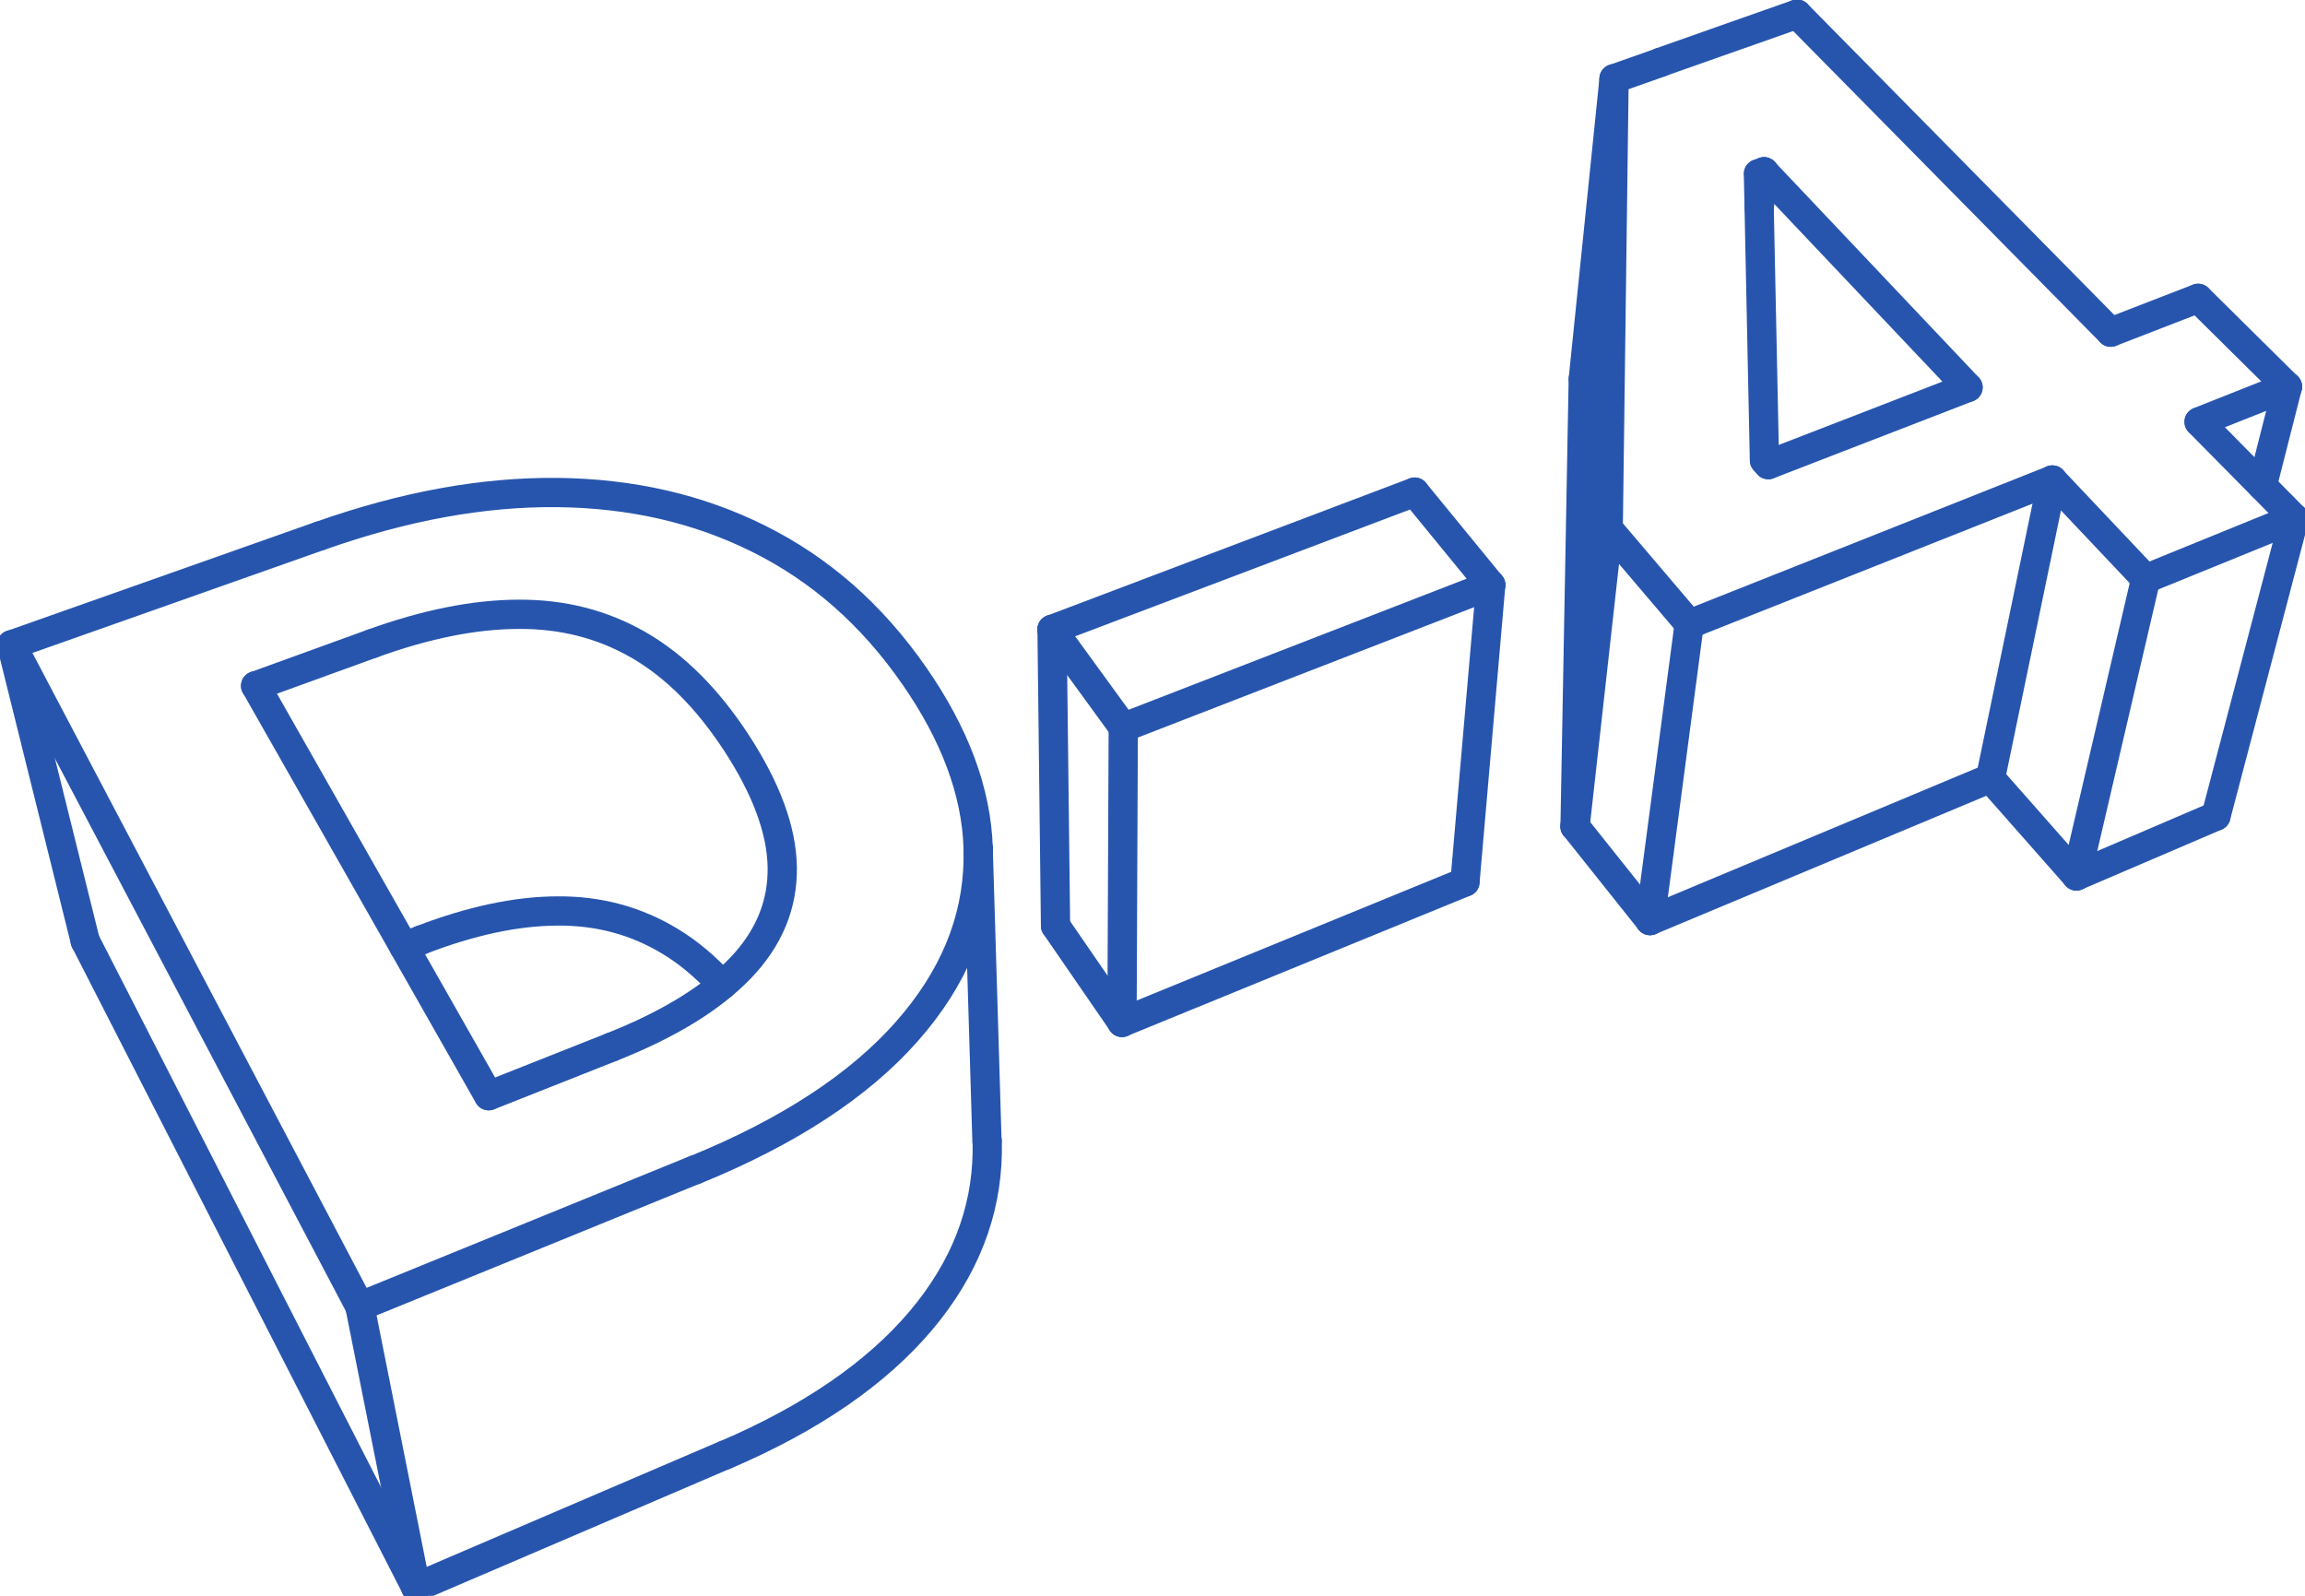 <svg width="260" height="180" viewBox="0 0 260 180" fill="none" xmlns="http://www.w3.org/2000/svg">
<path d="M198.978 19.383L198.428 23.404" stroke="#2755AE" stroke-width="3.3" stroke-linecap="round"/>
<path d="M198.365 19.602L198.994 19.367" stroke="#2755AE" stroke-width="3.3" stroke-linecap="round"/>
<path d="M187.299 7.041L182.064 8.887" stroke="#2755AE" stroke-width="3.3" stroke-linecap="round"/>
<path d="M202.703 1.595L193.335 4.896L187.299 7.024" stroke="#2755AE" stroke-width="3.3" stroke-linecap="round"/>
<path d="M199.465 52.41L199.041 51.925" stroke="#2755AE" stroke-width="3.3" stroke-linecap="round"/>
<path d="M190.553 70.402L231.501 54.147" stroke="#2755AE" stroke-width="3.3" stroke-linecap="round"/>
<path d="M199.025 51.925L198.349 19.602" stroke="#2755AE" stroke-width="3.3" stroke-linecap="round"/>
<path d="M47.557 106.009C53.184 103.85 58.277 102.77 62.898 102.755C67.536 102.723 71.717 103.85 75.537 106.149C77.627 107.401 79.592 109.059 81.463 111.093" stroke="#2755AE" stroke-width="3.3" stroke-linecap="round"/>
<path d="M231.501 54.147L224.521 87.783" stroke="#2755AE" stroke-width="3.3" stroke-linecap="round"/>
<path d="M178.591 42.757L182.065 8.886" stroke="#2755AE" stroke-width="3.3" stroke-linecap="round"/>
<path d="M221.991 43.695L199.465 52.41" stroke="#2755AE" stroke-width="3.3" stroke-linecap="round"/>
<path d="M119.062 104.428L118.669 70.995" stroke="#2755AE" stroke-width="3.3" stroke-linecap="round"/>
<path d="M178.59 42.757L177.663 93.227" stroke="#2755AE" stroke-width="3.3" stroke-linecap="round"/>
<path d="M177.663 93.227L181.404 59.653" stroke="#2755AE" stroke-width="3.3" stroke-linecap="round"/>
<path d="M36.066 60.45L1.311 72.731" stroke="#2755AE" stroke-width="3.3" stroke-linecap="round"/>
<path d="M46.912 179.055L81.808 164.099" stroke="#2755AE" stroke-width="3.3" stroke-linecap="round"/>
<path d="M110.338 95.715L111.329 128.726" stroke="#2755AE" stroke-width="3.3" stroke-linecap="round"/>
<path d="M159.57 55.508L118.669 70.996" stroke="#2755AE" stroke-width="3.3" stroke-linecap="round"/>
<path d="M177.663 93.227L186.12 103.834" stroke="#2755AE" stroke-width="3.3" stroke-linecap="round"/>
<path d="M181.42 59.653L190.553 70.386" stroke="#2755AE" stroke-width="3.3" stroke-linecap="round"/>
<path d="M119.062 104.43L126.56 115.319" stroke="#2755AE" stroke-width="3.3" stroke-linecap="round"/>
<path d="M238.087 37.469L202.704 1.595" stroke="#2755AE" stroke-width="3.3" stroke-linecap="round"/>
<path d="M9.611 106.134L1.311 72.732" stroke="#2755AE" stroke-width="3.3" stroke-linecap="round"/>
<path d="M110.338 95.715C110.15 89.269 107.666 82.761 103.123 76.222C98.282 69.26 92.466 64.206 85.597 60.78C78.727 57.354 71.198 55.648 62.851 55.554C54.489 55.476 45.639 57.072 36.081 60.451" stroke="#2755AE" stroke-width="3.3" stroke-linecap="round"/>
<path d="M68.997 118.103L55.133 123.594" stroke="#2755AE" stroke-width="3.3" stroke-linecap="round"/>
<path d="M118.669 70.995L126.718 82.056" stroke="#2755AE" stroke-width="3.3" stroke-linecap="round"/>
<path d="M224.506 87.783L234.22 98.797" stroke="#2755AE" stroke-width="3.3" stroke-linecap="round"/>
<path d="M231.501 54.147L242.033 65.286" stroke="#2755AE" stroke-width="3.3" stroke-linecap="round"/>
<path d="M234.22 98.797L249.955 92.054" stroke="#2755AE" stroke-width="3.3" stroke-linecap="round"/>
<path d="M198.978 19.383L221.991 43.695" stroke="#2755AE" stroke-width="3.3" stroke-linecap="round"/>
<path d="M126.56 115.318L165.245 99.485" stroke="#2755AE" stroke-width="3.3" stroke-linecap="round"/>
<path d="M248.053 47.575L258.019 43.617" stroke="#2755AE" stroke-width="3.3" stroke-linecap="round"/>
<path d="M182.064 8.886L181.404 59.654" stroke="#2755AE" stroke-width="3.3" stroke-linecap="round"/>
<path d="M249.955 92.053L258.789 58.464" stroke="#2755AE" stroke-width="3.3" stroke-linecap="round"/>
<path d="M258.789 58.464L248.053 47.591" stroke="#2755AE" stroke-width="3.3" stroke-linecap="round"/>
<path d="M165.245 99.484L168.153 65.988" stroke="#2755AE" stroke-width="3.3" stroke-linecap="round"/>
<path d="M234.22 98.797L242.033 65.285" stroke="#2755AE" stroke-width="3.3" stroke-linecap="round"/>
<path d="M242.033 65.285L258.789 58.464" stroke="#2755AE" stroke-width="3.3" stroke-linecap="round"/>
<path d="M255.174 54.803L258.019 43.617" stroke="#2755AE" stroke-width="3.3" stroke-linecap="round"/>
<path d="M45.56 106.775L47.556 106.009" stroke="#2755AE" stroke-width="3.3" stroke-linecap="round"/>
<path d="M168.153 65.99L159.57 55.508" stroke="#2755AE" stroke-width="3.3" stroke-linecap="round"/>
<path d="M186.12 103.835L190.537 70.401" stroke="#2755AE" stroke-width="3.3" stroke-linecap="round"/>
<path d="M78.397 131.964C88.992 127.646 96.914 122.421 102.243 116.397C107.587 110.374 110.213 103.897 110.338 97.029V95.731" stroke="#2755AE" stroke-width="3.3" stroke-linecap="round"/>
<path d="M186.12 103.835L224.506 87.783" stroke="#2755AE" stroke-width="3.3" stroke-linecap="round"/>
<path d="M258.019 43.617L247.943 33.651" stroke="#2755AE" stroke-width="3.3" stroke-linecap="round"/>
<path d="M1.311 72.732L40.593 147.359" stroke="#2755AE" stroke-width="3.3" stroke-linecap="round"/>
<path d="M40.593 147.359L78.397 131.948" stroke="#2755AE" stroke-width="3.3" stroke-linecap="round"/>
<path d="M55.117 123.594L28.835 77.348" stroke="#2755AE" stroke-width="3.3" stroke-linecap="round"/>
<path d="M41.992 72.592C48.044 70.401 53.514 69.306 58.481 69.291C63.449 69.259 67.928 70.401 72 72.733C76.071 75.079 79.749 78.709 83.082 83.809C86.414 88.925 88.174 93.618 88.237 97.827C88.3 102.036 86.744 105.853 83.506 109.217C80.268 112.58 75.442 115.553 68.997 118.103" stroke="#2755AE" stroke-width="3.3" stroke-linecap="round"/>
<path d="M46.912 179.055L40.593 147.358" stroke="#2755AE" stroke-width="3.3" stroke-linecap="round"/>
<path d="M28.835 77.364L41.992 72.592" stroke="#2755AE" stroke-width="3.3" stroke-linecap="round"/>
<path d="M247.943 33.651L238.087 37.469" stroke="#2755AE" stroke-width="3.3" stroke-linecap="round"/>
<path d="M126.56 115.318L126.702 82.057" stroke="#2755AE" stroke-width="3.3" stroke-linecap="round"/>
<path d="M9.611 106.134L46.912 179.055" stroke="#2755AE" stroke-width="3.3" stroke-linecap="round"/>
<path d="M126.718 82.056L168.153 65.988" stroke="#2755AE" stroke-width="3.3" stroke-linecap="round"/>
<path d="M81.808 164.114C91.601 159.922 98.926 154.821 103.878 148.954C108.829 143.088 111.25 136.736 111.36 130.008V128.726" stroke="#2755AE" stroke-width="3.3" stroke-linecap="round"/>
</svg>
